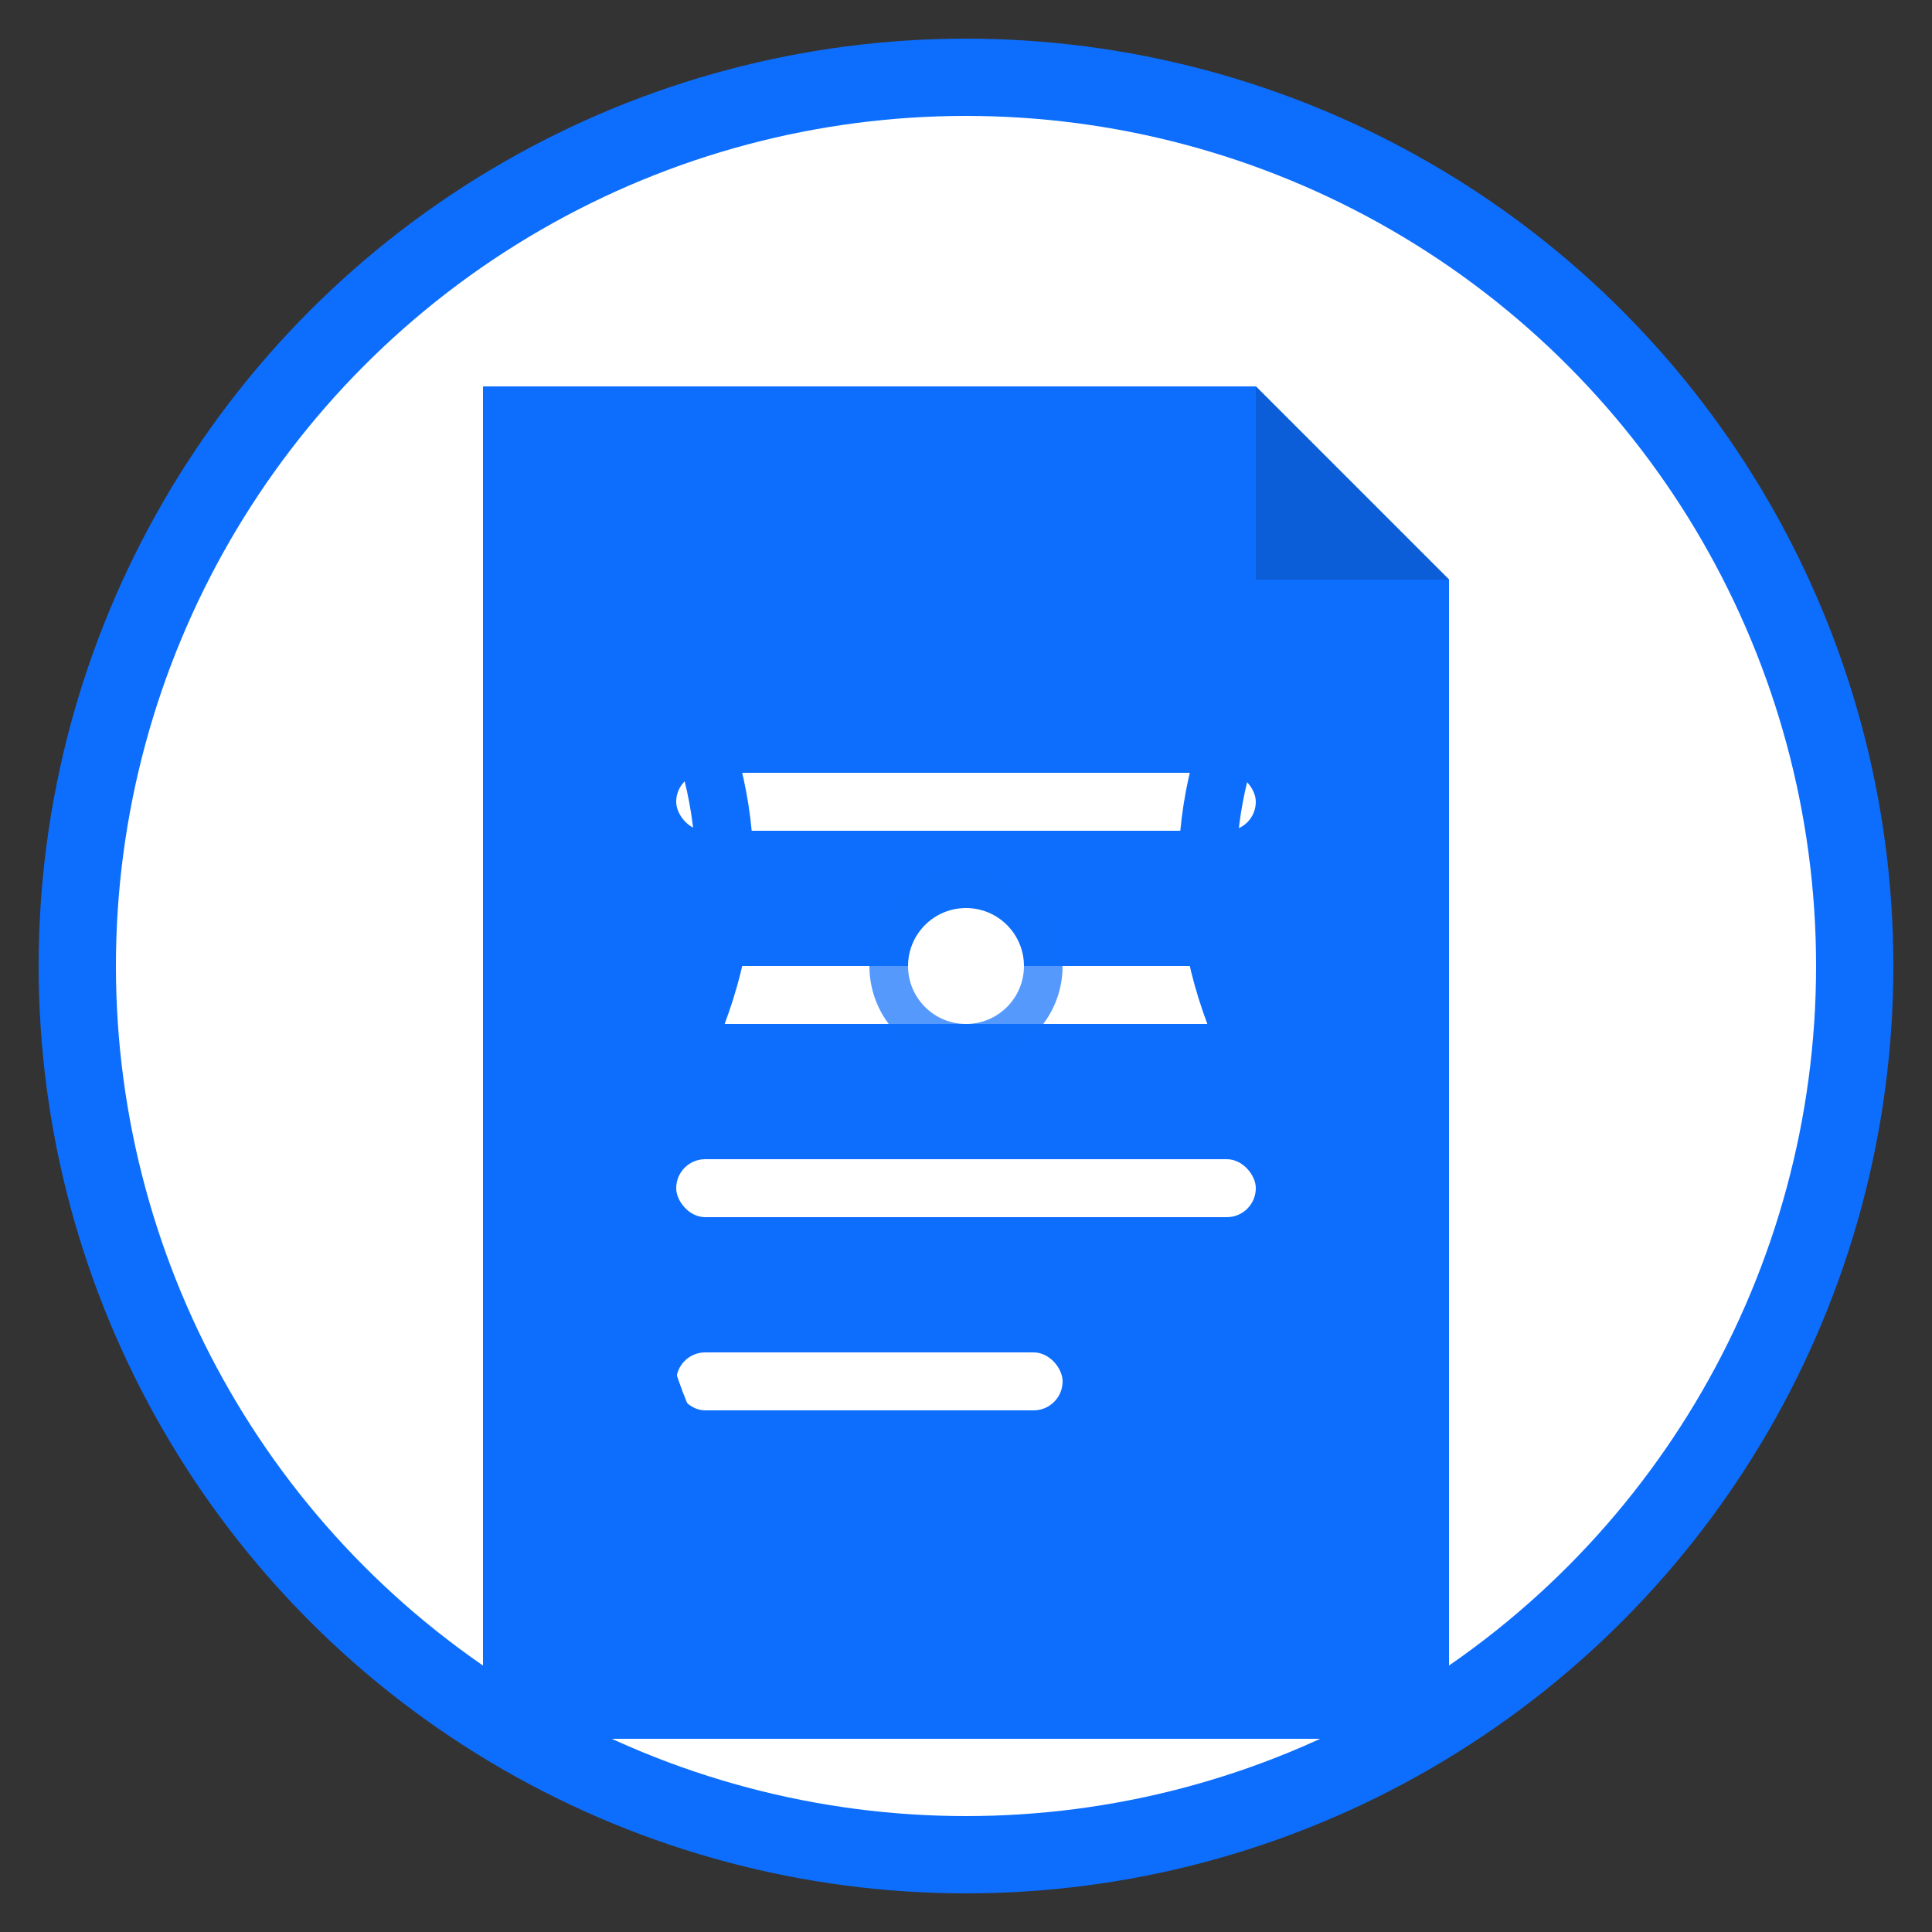<?xml version="1.0" encoding="UTF-8"?>
<svg width="100" height="100" viewBox="0 0 100 100" xmlns="http://www.w3.org/2000/svg">
  <rect x="0" y="0" width="100" height="100" fill="#333333" stroke="none"/>
  <!-- Background Circle -->
  <circle cx="50" cy="50" r="48" fill="#0d6efd" />
  <circle cx="50" cy="50" r="44" fill="white" />
  
  <!-- Document Icon -->
  <g transform="translate(25, 20)">
    <!-- Base Document -->
    <path d="M10,0 L40,0 L50,10 L50,70 L0,70 L0,0 L10,0" fill="#0d6efd" />
    <!-- Folded Corner -->
    <path d="M40,0 L50,10 L40,10 L40,0" fill="#0b5ed7" />
    
    <!-- Text Lines -->
    <rect x="10" y="20" width="30" height="3" rx="1.5" fill="white" />
    <rect x="10" y="30" width="30" height="3" rx="1.5" fill="white" />
    <rect x="10" y="40" width="30" height="3" rx="1.5" fill="white" />
    <rect x="10" y="50" width="20" height="3" rx="1.5" fill="white" />
  </g>
  
  <!-- DNA Helix (Represents AI/Medical) -->
  <g transform="translate(50, 50)">
    <!-- DNA Strand 1 -->
    <path d="M-15,-15 Q -10,-5 -15,5 Q -20,15 -15,25" stroke="#0d6efd" stroke-width="3" fill="none" />
    <!-- DNA Strand 2 -->
    <path d="M15,-15 Q 10,-5 15,5 Q 20,15 15,25" stroke="#0d6efd" stroke-width="3" fill="none" />
    <!-- Connecting Lines -->
    <line x1="-15" y1="-15" x2="15" y2="-15" stroke="#0d6efd" stroke-width="2" />
    <line x1="-15" y1="5" x2="15" y2="5" stroke="#0d6efd" stroke-width="2" />
    <line x1="-15" y1="25" x2="15" y2="25" stroke="#0d6efd" stroke-width="2" />
  </g>
  
  <!-- Subtle Gear (Represents Engine) -->
  <g transform="translate(50, 50)">
    <circle cx="0" cy="0" r="5" fill="#0d6efd" opacity="0.7" />
    <circle cx="0" cy="0" r="3" fill="white" />
  </g>
</svg>